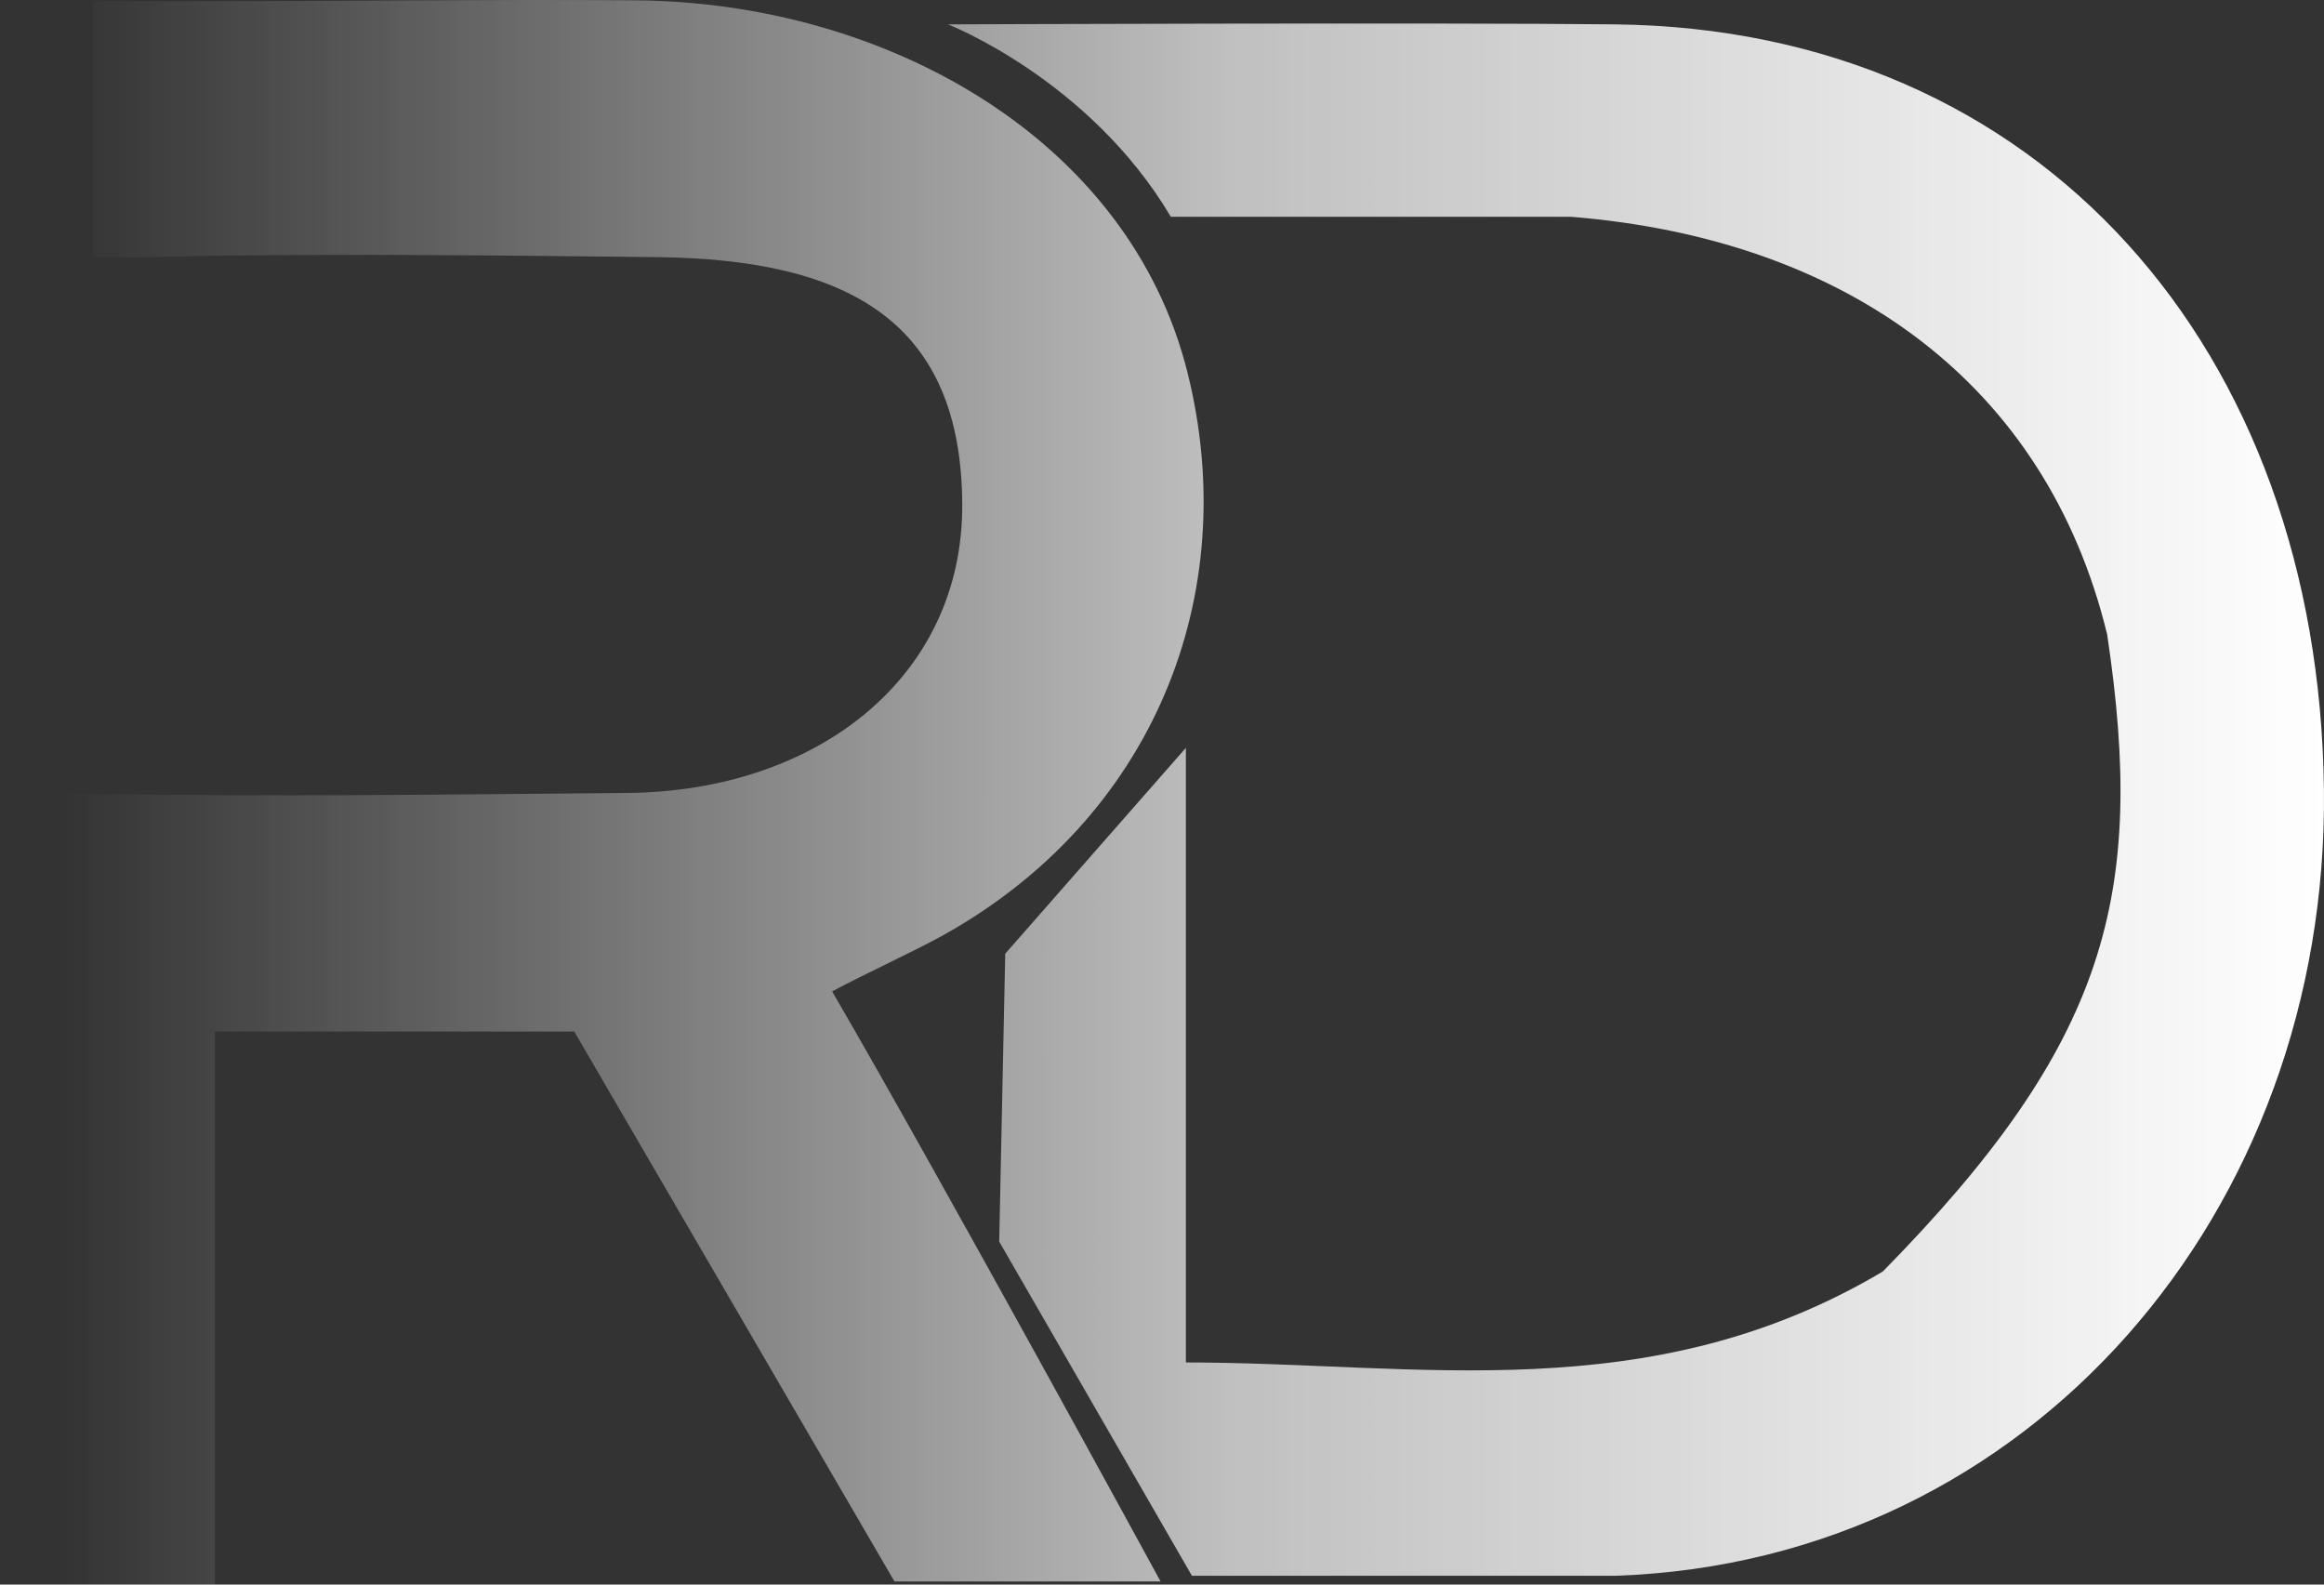 <svg width="66" height="45" viewBox="0 0 66 45" fill="none" xmlns="http://www.w3.org/2000/svg">
<rect x="0" y="0" width="66" height="45" fill="#333333" stroke="none"/>
<path d="M33.678 38.692V21.238L28.548 27.084L28.377 35.26L33.849 44.749H45.905C57.662 44.332 66.138 34.394 65.998 22.424C65.853 9.945 57.979 0.817 45.845 0.692C41.004 0.638 26.923 0.692 26.923 0.692C26.923 0.692 30.942 2.259 33.251 6.157H44.623C52.518 6.797 58.124 10.951 59.842 18.018C60.954 25.432 59.842 29.626 53.472 36.108C46.846 40.047 40.262 38.692 33.678 38.692Z" fill="url(#paint0_linear_2_238)"/>
<path d="M6.103 45V29.293H16.308L25.402 44.911H32.959C32.959 44.911 26.826 33.649 23.632 28.154C24.581 27.646 25.963 27.013 26.726 26.592C32.762 23.263 35.296 16.895 33.728 10.595C32.07 3.921 25.125 0.069 18.071 0.01C13.896 -0.023 9.715 0.037 5.54 0.031H2.645V7.302H4.353C8.437 7.183 14.566 7.259 18.656 7.302C24.154 7.362 27.295 9.174 27.327 14.308C27.359 19.22 23.216 22.476 17.799 22.519C12.733 22.562 7.668 22.633 2.602 22.541H0.011V25.072L0 25.779C0.123 31.183 0.208 36.597 0.011 41.996L0 45H6.103Z" fill="url(#paint1_linear_2_238)"/>
<defs>
<linearGradient id="paint0_linear_2_238" x1="1.769" y1="15.985" x2="66" y2="15.985" gradientUnits="userSpaceOnUse">
<stop stop-color="white" stop-opacity="0"/>
<stop offset="0.515" stop-color="white" stop-opacity="0.69"/>
<stop offset="1" stop-color="white"/>
</linearGradient>
<linearGradient id="paint1_linear_2_238" x1="1.769" y1="15.985" x2="66" y2="15.985" gradientUnits="userSpaceOnUse">
<stop stop-color="white" stop-opacity="0"/>
<stop offset="0.515" stop-color="white" stop-opacity="0.69"/>
<stop offset="1" stop-color="white"/>
</linearGradient>
</defs>
</svg>
